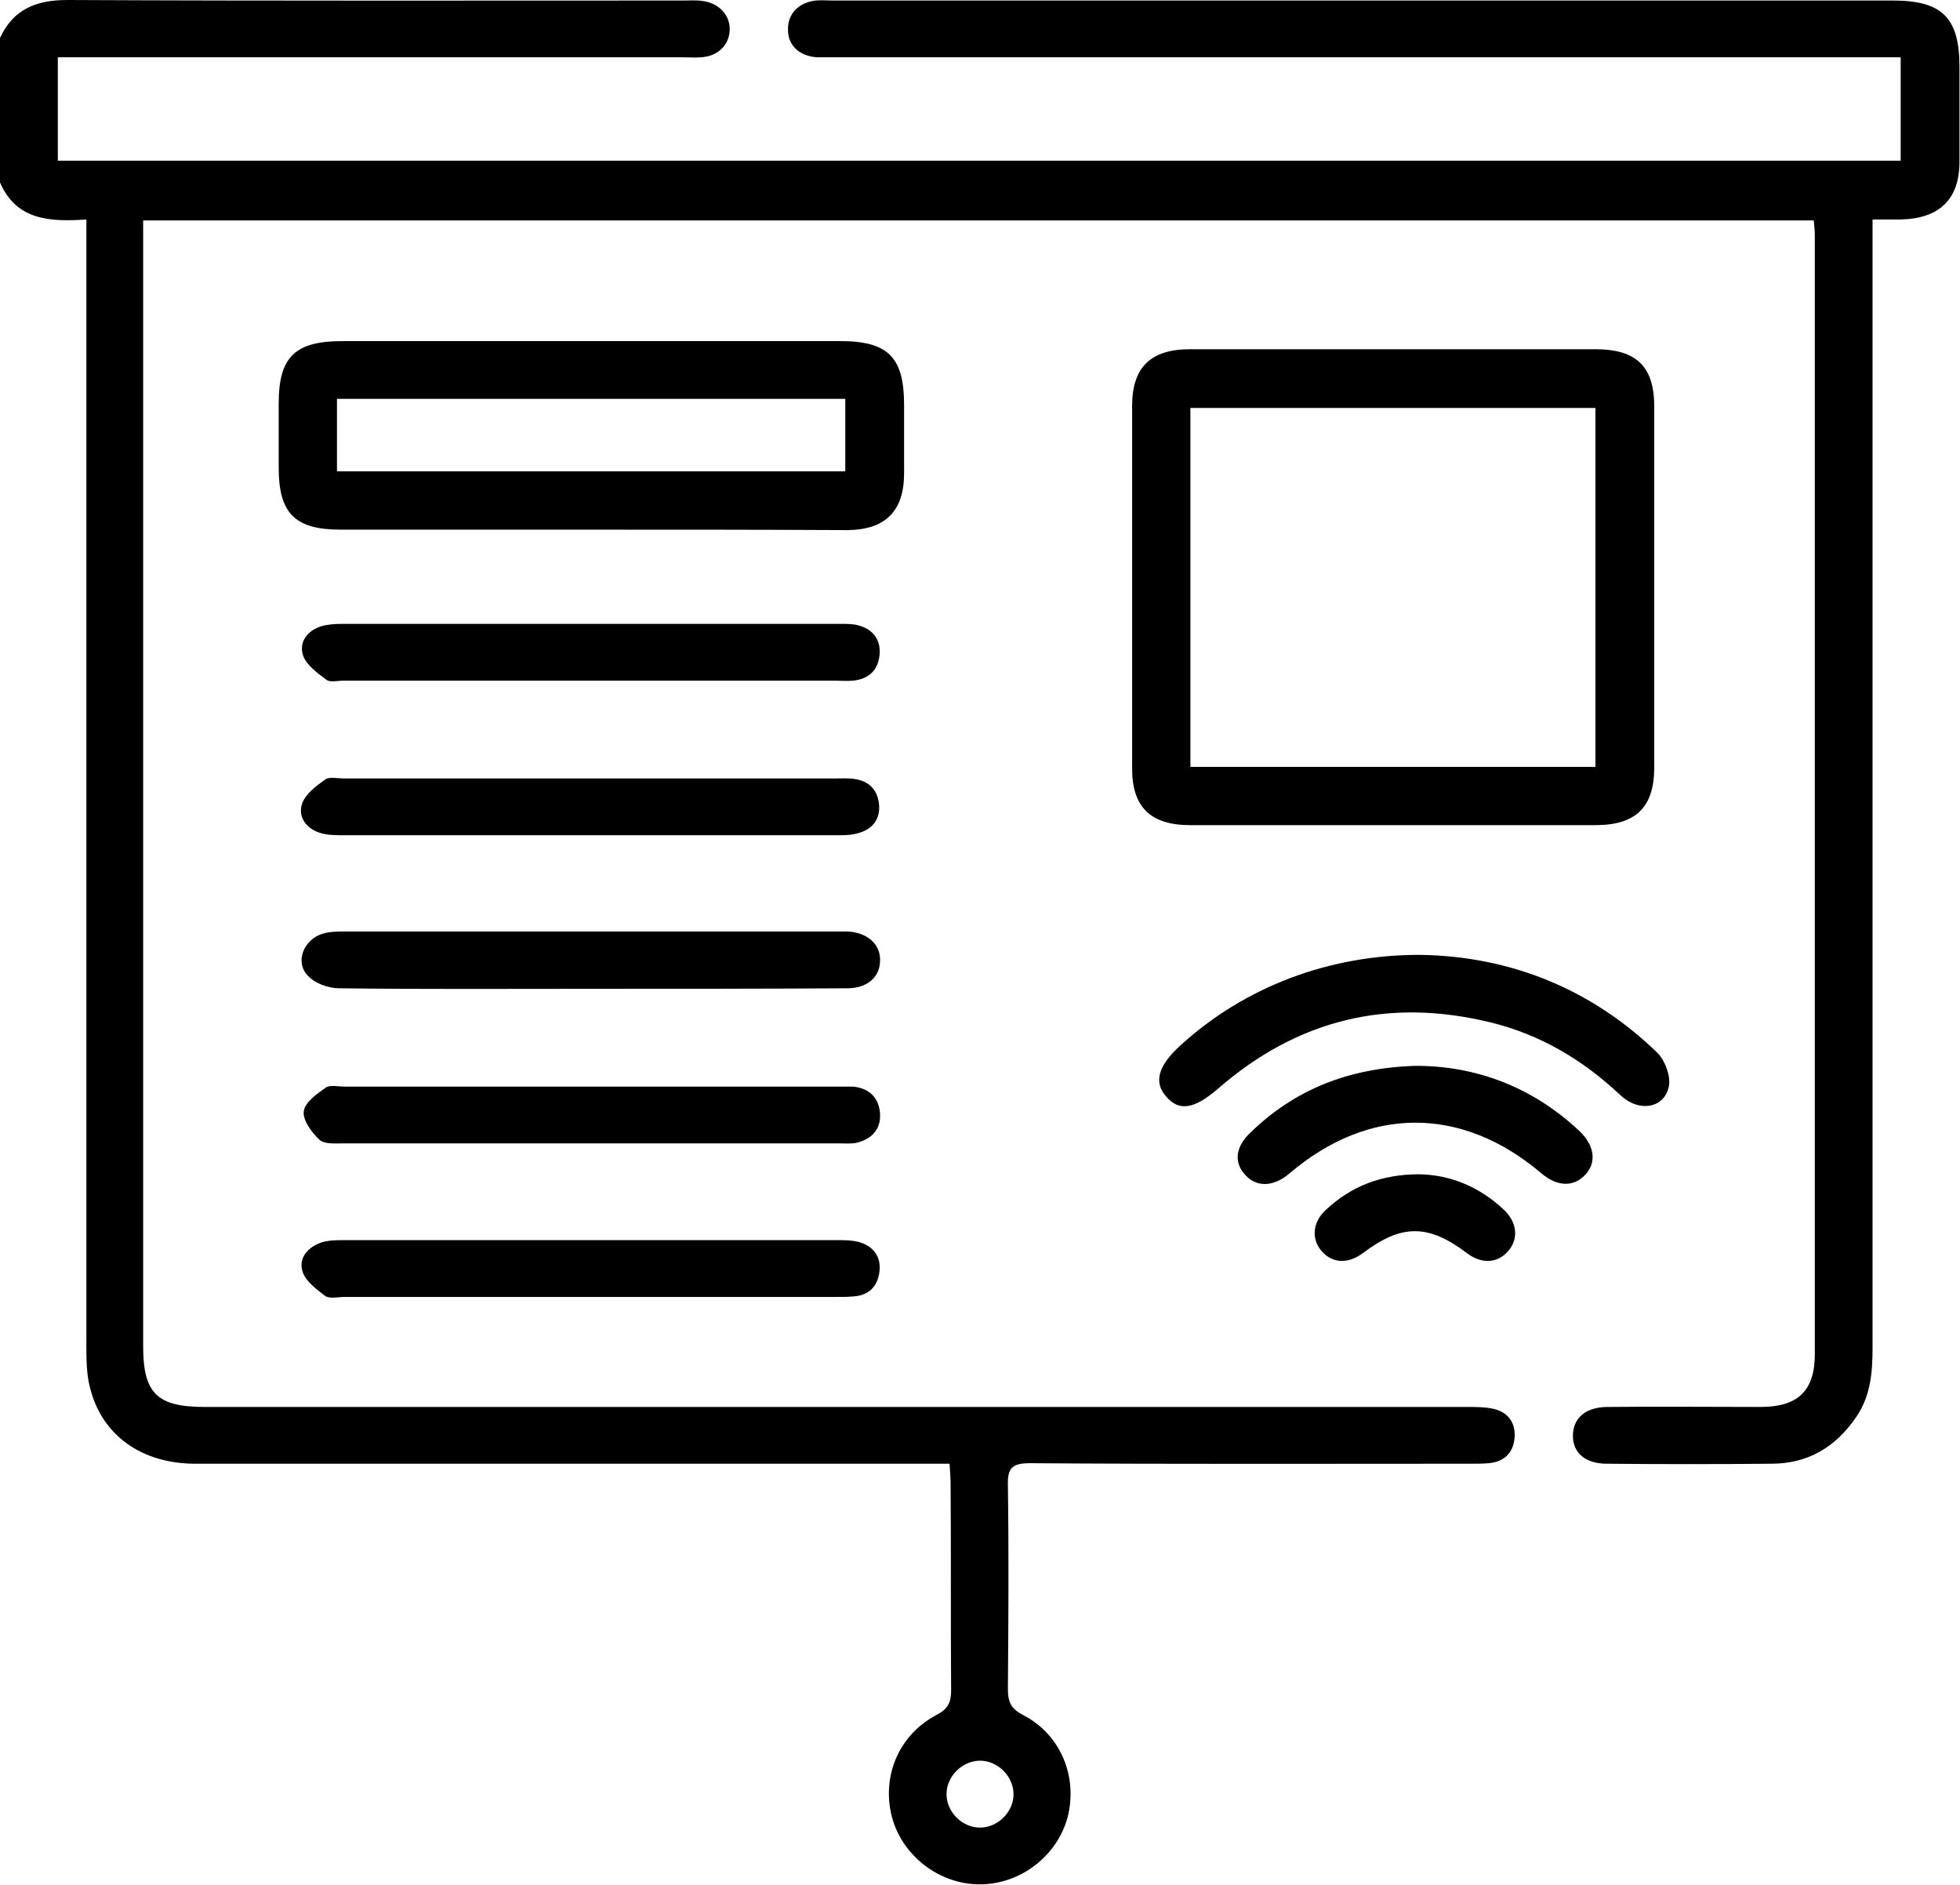<svg width="26" height="25" viewBox="0 0 26 25" fill="none" xmlns="http://www.w3.org/2000/svg">
<path d="M0 0.504C0.176 0.121 0.482 0 0.895 0C3.622 0.013 6.342 0.007 9.069 0.007C9.151 0.007 9.239 0 9.32 0.013C9.537 0.04 9.686 0.202 9.68 0.397C9.673 0.598 9.524 0.746 9.3 0.76C9.218 0.766 9.13 0.76 9.049 0.76C6.39 0.76 3.738 0.76 1.079 0.76C0.977 0.76 0.882 0.76 0.767 0.76C0.767 1.23 0.767 1.674 0.767 2.131C8.913 2.131 17.053 2.131 25.213 2.131C25.213 1.681 25.213 1.244 25.213 0.76C25.111 0.76 25.01 0.76 24.901 0.76C20.309 0.76 15.71 0.76 11.118 0.76C11.023 0.76 10.934 0.76 10.84 0.76C10.602 0.746 10.446 0.598 10.453 0.383C10.453 0.181 10.595 0.034 10.819 0.007C10.894 0 10.968 0.007 11.05 0.007C15.737 0.007 20.424 0.007 25.111 0.007C25.763 0.007 25.993 0.235 25.993 0.887C25.993 1.304 25.993 1.728 25.993 2.144C25.993 2.642 25.729 2.897 25.22 2.911C25.105 2.911 24.989 2.911 24.84 2.911C24.84 3.045 24.84 3.153 24.84 3.26C24.84 8.134 24.84 13.008 24.84 17.881C24.84 18.204 24.813 18.52 24.623 18.795C24.352 19.192 23.985 19.414 23.497 19.414C22.771 19.421 22.039 19.421 21.313 19.414C21.035 19.414 20.865 19.273 20.865 19.044C20.865 18.809 21.035 18.661 21.326 18.661C22.005 18.654 22.683 18.661 23.355 18.661C23.85 18.661 24.074 18.446 24.074 17.962C24.074 13.014 24.074 8.067 24.074 3.112C24.074 3.059 24.067 2.998 24.06 2.924C16.673 2.924 9.3 2.924 1.899 2.924C1.899 3.032 1.899 3.133 1.899 3.233C1.899 8.107 1.899 12.981 1.899 17.854C1.899 18.479 2.082 18.661 2.713 18.661C8.296 18.661 13.885 18.661 19.468 18.661C19.583 18.661 19.705 18.661 19.82 18.688C20.01 18.735 20.105 18.876 20.092 19.064C20.078 19.266 19.956 19.387 19.753 19.407C19.671 19.414 19.583 19.414 19.502 19.414C17.555 19.414 15.608 19.421 13.661 19.407C13.424 19.407 13.363 19.474 13.37 19.703C13.383 20.604 13.377 21.498 13.37 22.398C13.37 22.567 13.404 22.661 13.573 22.748C14.068 23.003 14.299 23.561 14.163 24.099C14.028 24.61 13.546 24.987 13.01 24.993C12.467 25 11.966 24.617 11.83 24.093C11.694 23.555 11.925 23.01 12.42 22.748C12.576 22.667 12.617 22.58 12.617 22.419C12.61 21.504 12.617 20.59 12.61 19.669C12.61 19.595 12.603 19.521 12.596 19.414C12.474 19.414 12.373 19.414 12.264 19.414C9.042 19.414 5.813 19.414 2.591 19.414C1.879 19.414 1.35 19.037 1.194 18.405C1.146 18.224 1.146 18.022 1.146 17.834C1.146 12.981 1.146 8.12 1.146 3.267C1.146 3.159 1.146 3.052 1.146 2.911C0.665 2.944 0.217 2.924 0 2.42C0 1.781 0 1.143 0 0.504ZM12.99 23.353C12.759 23.36 12.556 23.561 12.556 23.797C12.556 24.039 12.773 24.247 13.01 24.24C13.254 24.234 13.458 24.012 13.444 23.777C13.431 23.541 13.22 23.346 12.99 23.353Z" fill="black"/>
<path d="M18.498 4.632C19.386 4.632 20.275 4.632 21.164 4.632C21.706 4.632 21.944 4.86 21.944 5.391C21.944 6.984 21.944 8.584 21.944 10.177C21.944 10.709 21.7 10.944 21.164 10.944C19.373 10.944 17.582 10.944 15.785 10.944C15.262 10.944 15.018 10.702 15.018 10.198C15.018 8.591 15.018 6.991 15.018 5.384C15.018 4.874 15.262 4.632 15.785 4.632C16.687 4.632 17.596 4.632 18.498 4.632ZM15.791 10.171C17.602 10.171 19.38 10.171 21.164 10.171C21.164 8.571 21.164 6.991 21.164 5.411C19.359 5.411 17.575 5.411 15.791 5.411C15.791 7.005 15.791 8.584 15.791 10.171Z" fill="black"/>
<path d="M7.814 7.025C6.715 7.025 5.616 7.025 4.518 7.025C3.914 7.025 3.697 6.81 3.697 6.205C3.697 5.922 3.697 5.633 3.697 5.351C3.697 4.732 3.914 4.524 4.545 4.524C5.27 4.524 6.003 4.524 6.729 4.524C8.201 4.524 9.673 4.524 11.145 4.524C11.782 4.524 11.993 4.739 11.993 5.371C11.993 5.674 11.993 5.976 11.993 6.279C11.993 6.776 11.748 7.025 11.246 7.031C10.1 7.025 8.954 7.025 7.814 7.025ZM11.213 5.29C8.954 5.29 6.715 5.29 4.47 5.29C4.47 5.62 4.47 5.936 4.47 6.252C6.729 6.252 8.961 6.252 11.213 6.252C11.213 5.929 11.213 5.62 11.213 5.29Z" fill="black"/>
<path d="M7.821 9.028C6.729 9.028 5.644 9.028 4.552 9.028C4.477 9.028 4.375 9.055 4.328 9.015C4.212 8.927 4.07 8.826 4.022 8.699C3.961 8.524 4.07 8.369 4.253 8.309C4.341 8.282 4.436 8.275 4.524 8.275C6.736 8.275 8.954 8.275 11.165 8.275C11.24 8.275 11.321 8.275 11.389 8.295C11.586 8.349 11.688 8.49 11.667 8.692C11.647 8.887 11.525 9.008 11.314 9.028C11.24 9.035 11.165 9.028 11.084 9.028C9.998 9.028 8.913 9.028 7.821 9.028Z" fill="black"/>
<path d="M7.841 10.325C8.92 10.325 10.005 10.325 11.084 10.325C11.165 10.325 11.253 10.319 11.335 10.332C11.531 10.359 11.64 10.48 11.66 10.662C11.681 10.85 11.586 10.991 11.402 11.045C11.321 11.072 11.24 11.078 11.152 11.078C8.94 11.078 6.722 11.078 4.511 11.078C4.423 11.078 4.321 11.072 4.239 11.045C4.056 10.984 3.948 10.829 4.009 10.655C4.056 10.527 4.192 10.426 4.314 10.339C4.368 10.299 4.477 10.325 4.565 10.325C5.664 10.325 6.756 10.325 7.841 10.325Z" fill="black"/>
<path d="M7.841 13.115C6.729 13.115 5.61 13.122 4.497 13.108C4.355 13.108 4.172 13.041 4.083 12.94C3.907 12.759 4.029 12.456 4.287 12.382C4.382 12.355 4.484 12.355 4.585 12.355C6.756 12.355 8.927 12.355 11.097 12.355C11.145 12.355 11.199 12.355 11.246 12.355C11.511 12.369 11.687 12.53 11.674 12.752C11.667 12.967 11.498 13.108 11.24 13.108C10.107 13.115 8.974 13.115 7.841 13.115Z" fill="black"/>
<path d="M7.828 15.165C6.736 15.165 5.65 15.165 4.558 15.165C4.45 15.165 4.307 15.179 4.239 15.118C4.138 15.024 4.016 14.863 4.029 14.742C4.043 14.621 4.205 14.507 4.321 14.426C4.375 14.386 4.484 14.412 4.572 14.412C6.749 14.412 8.933 14.412 11.111 14.412C11.179 14.412 11.246 14.412 11.314 14.412C11.531 14.433 11.66 14.56 11.674 14.769C11.687 14.984 11.559 15.112 11.355 15.159C11.28 15.172 11.206 15.165 11.124 15.165C10.019 15.165 8.92 15.165 7.828 15.165Z" fill="black"/>
<path d="M7.841 17.202C6.749 17.202 5.657 17.202 4.565 17.202C4.484 17.202 4.375 17.229 4.314 17.189C4.199 17.101 4.056 16.994 4.016 16.873C3.955 16.698 4.07 16.55 4.253 16.483C4.328 16.456 4.416 16.449 4.504 16.449C6.729 16.449 8.954 16.449 11.179 16.449C11.247 16.449 11.315 16.456 11.382 16.47C11.579 16.523 11.688 16.658 11.667 16.859C11.647 17.054 11.531 17.182 11.321 17.195C11.247 17.202 11.172 17.202 11.091 17.202C10.012 17.202 8.927 17.202 7.841 17.202Z" fill="black"/>
<path d="M18.851 12.665C20.017 12.685 21.096 13.102 21.984 13.962C22.086 14.063 22.161 14.265 22.14 14.399C22.086 14.702 21.74 14.762 21.489 14.52C20.994 14.056 20.431 13.72 19.766 13.559C18.41 13.229 17.209 13.525 16.158 14.439C15.846 14.708 15.642 14.749 15.466 14.54C15.303 14.352 15.364 14.137 15.649 13.875C16.497 13.095 17.63 12.658 18.851 12.665Z" fill="black"/>
<path d="M18.756 14.137C19.556 14.13 20.316 14.406 20.947 14.997C21.157 15.192 21.184 15.428 21.021 15.589C20.865 15.75 20.648 15.737 20.438 15.555C19.387 14.668 18.159 14.668 17.107 15.562C16.897 15.743 16.673 15.75 16.524 15.589C16.361 15.421 16.388 15.206 16.592 15.018C17.175 14.453 17.881 14.17 18.756 14.137Z" fill="black"/>
<path d="M18.83 15.575C19.23 15.582 19.624 15.737 19.95 16.046C20.133 16.221 20.146 16.443 19.997 16.604C19.855 16.759 19.644 16.765 19.454 16.617C18.945 16.234 18.593 16.234 18.084 16.617C17.887 16.765 17.684 16.759 17.541 16.604C17.392 16.443 17.406 16.214 17.589 16.046C17.928 15.73 18.328 15.575 18.83 15.575Z" fill="black"/>
</svg>
